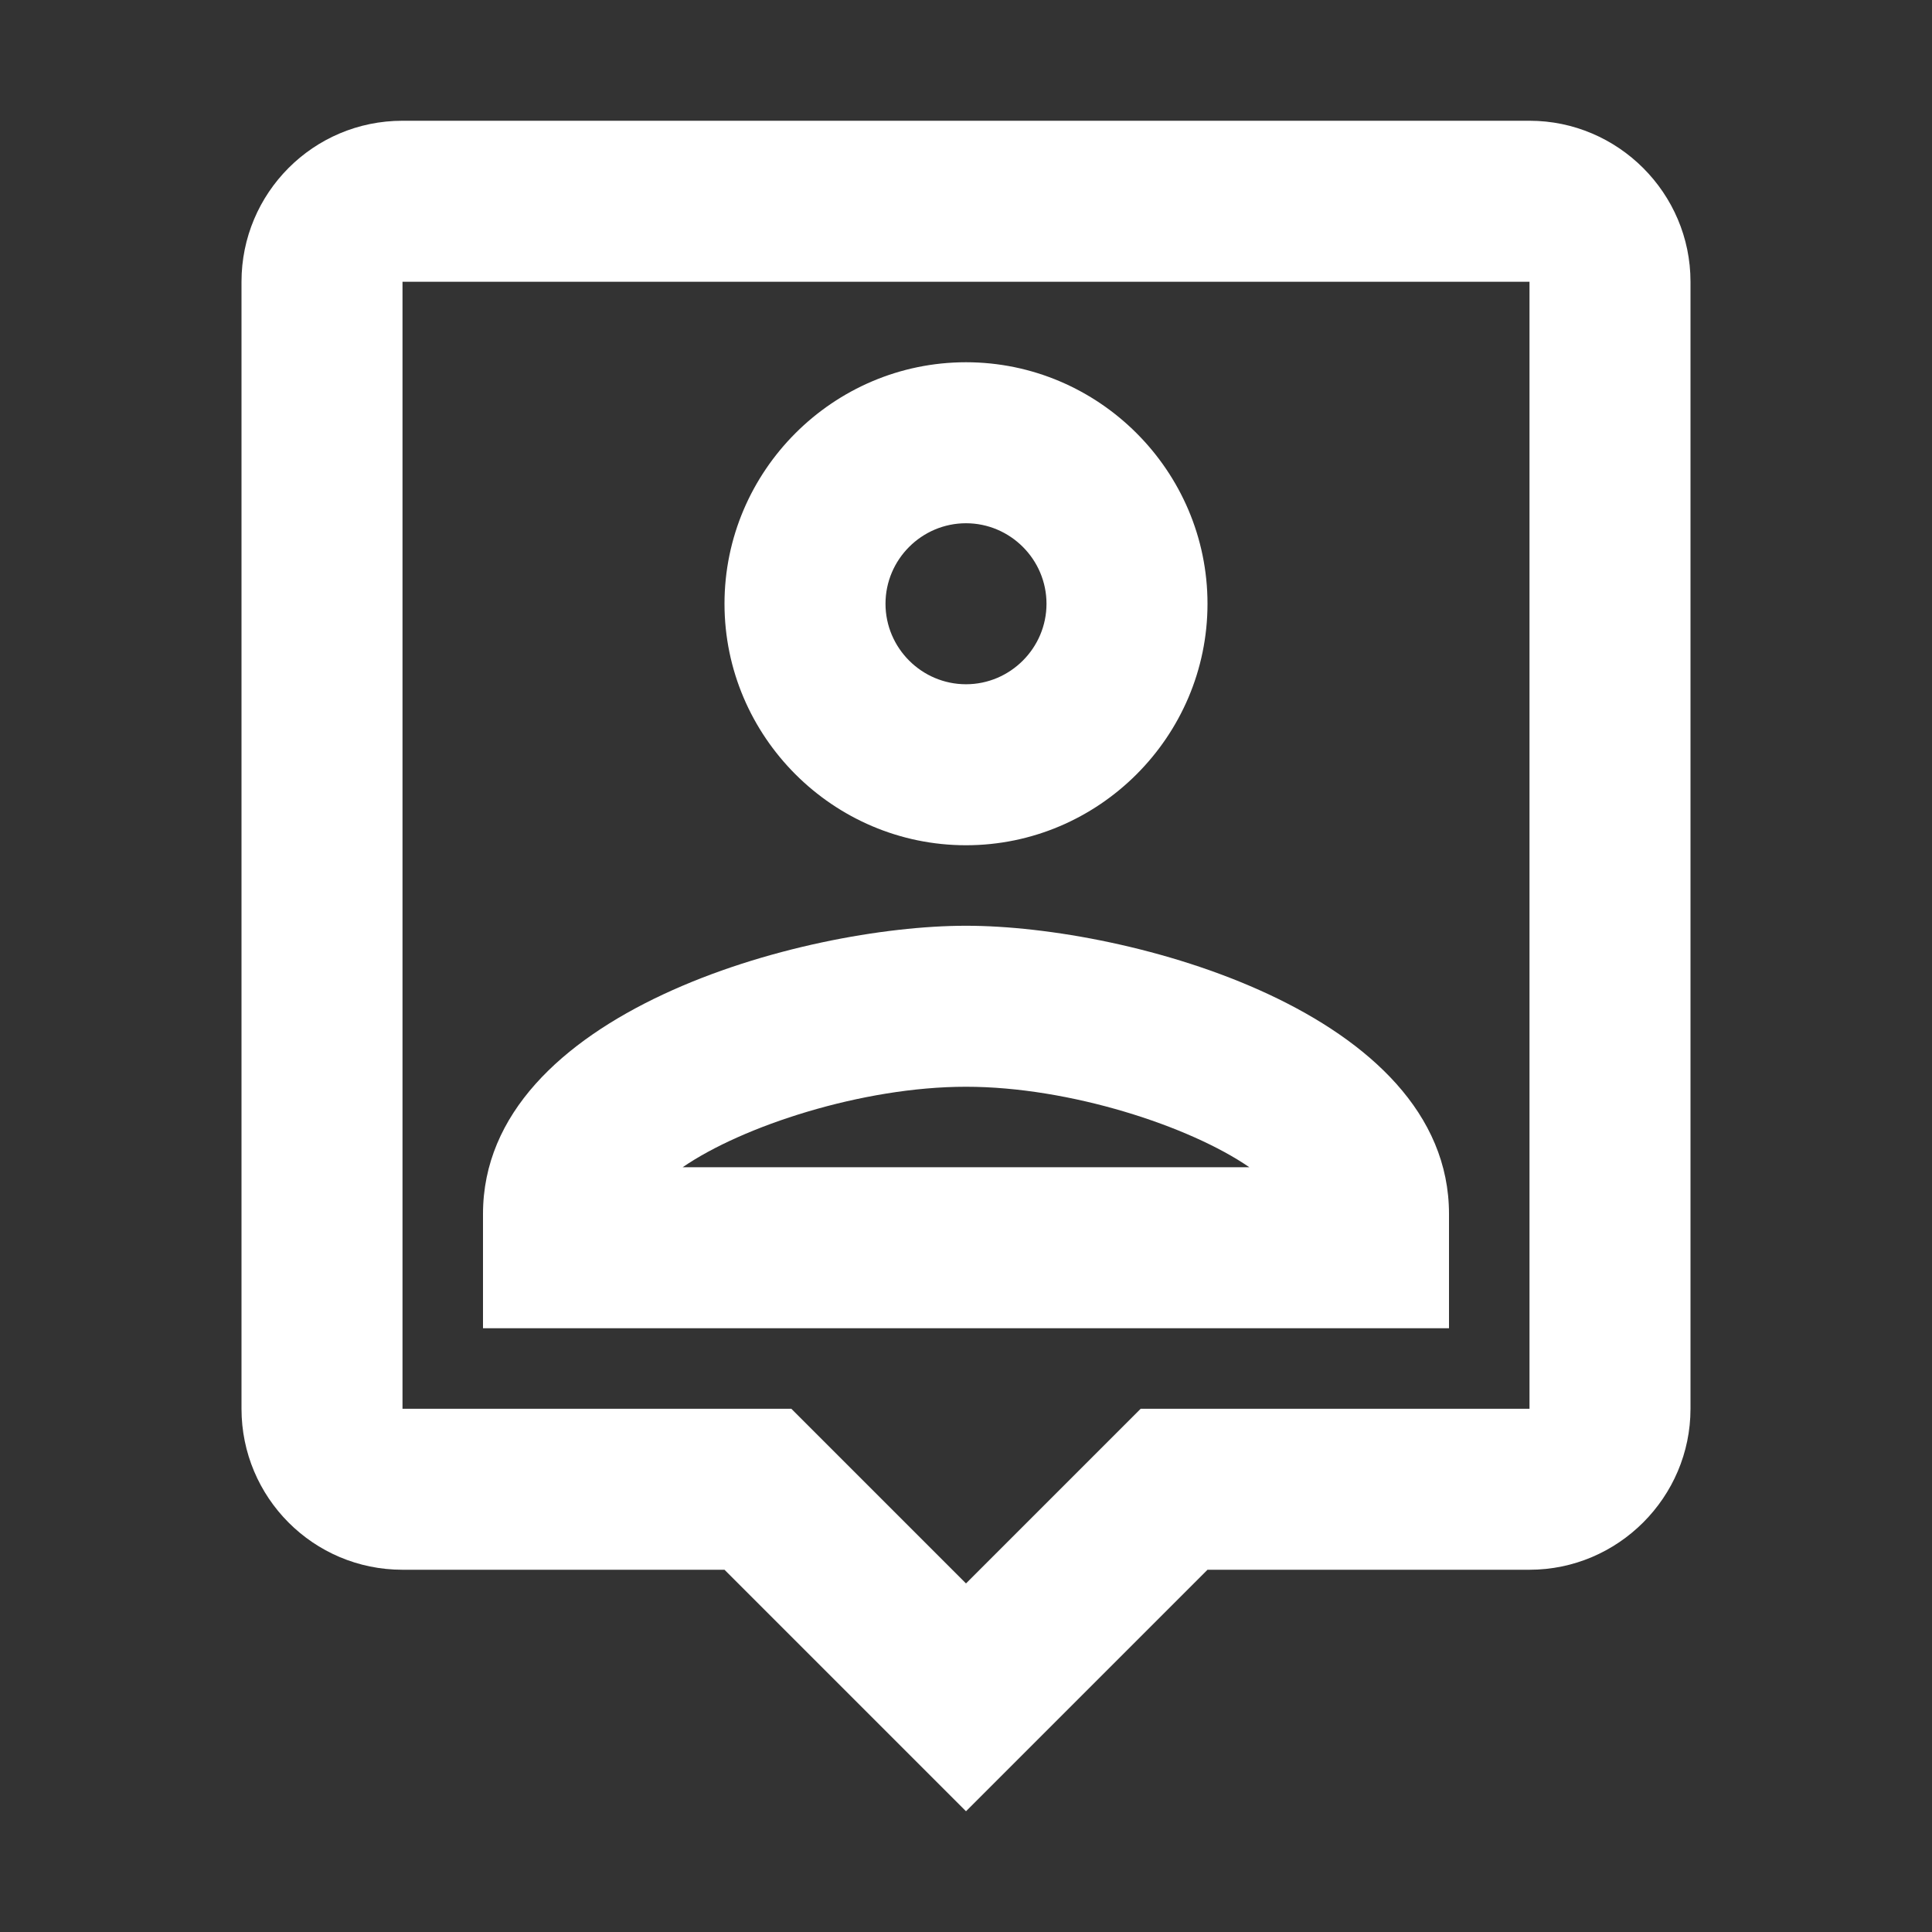 <svg width="24" height="24" viewBox="0 0 24 24" fill="none" xmlns="http://www.w3.org/2000/svg">
<rect x="0" y="0" width="24" height="24" fill="#333333" stroke="none"/>
<path fill-rule="evenodd" clip-rule="evenodd" d="M5 1.5H19C20.1 1.5 21 2.4 21 3.5V17.5C21 18.6 20.1 19.5 19 19.5H15L12 22.5L9 19.5H5C3.89 19.5 3 18.6 3 17.5V3.5C3 2.4 3.89 1.5 5 1.5ZM14.17 17.5H19V3.5H5V17.5H9.83L10.41 18.08L12 19.67L13.58 18.09L14.17 17.5ZM12 10.5C13.65 10.5 15 9.15 15 7.5C15 5.85 13.65 4.5 12 4.5C10.35 4.5 9 5.85 9 7.5C9 9.15 10.35 10.5 12 10.5ZM13 7.5C13 6.95 12.55 6.5 12 6.5C11.45 6.5 11 6.95 11 7.5C11 8.05 11.45 8.5 12 8.5C12.55 8.5 13 8.05 13 7.5ZM18 15.08C18 12.58 14.03 11.5 12 11.5C9.97 11.5 6 12.58 6 15.08V16.5H18V15.08ZM12 13.5C10.71 13.5 9.22 13.99 8.48 14.5H15.52C14.78 13.99 13.29 13.5 12 13.5Z" fill="white"/>
</svg>
